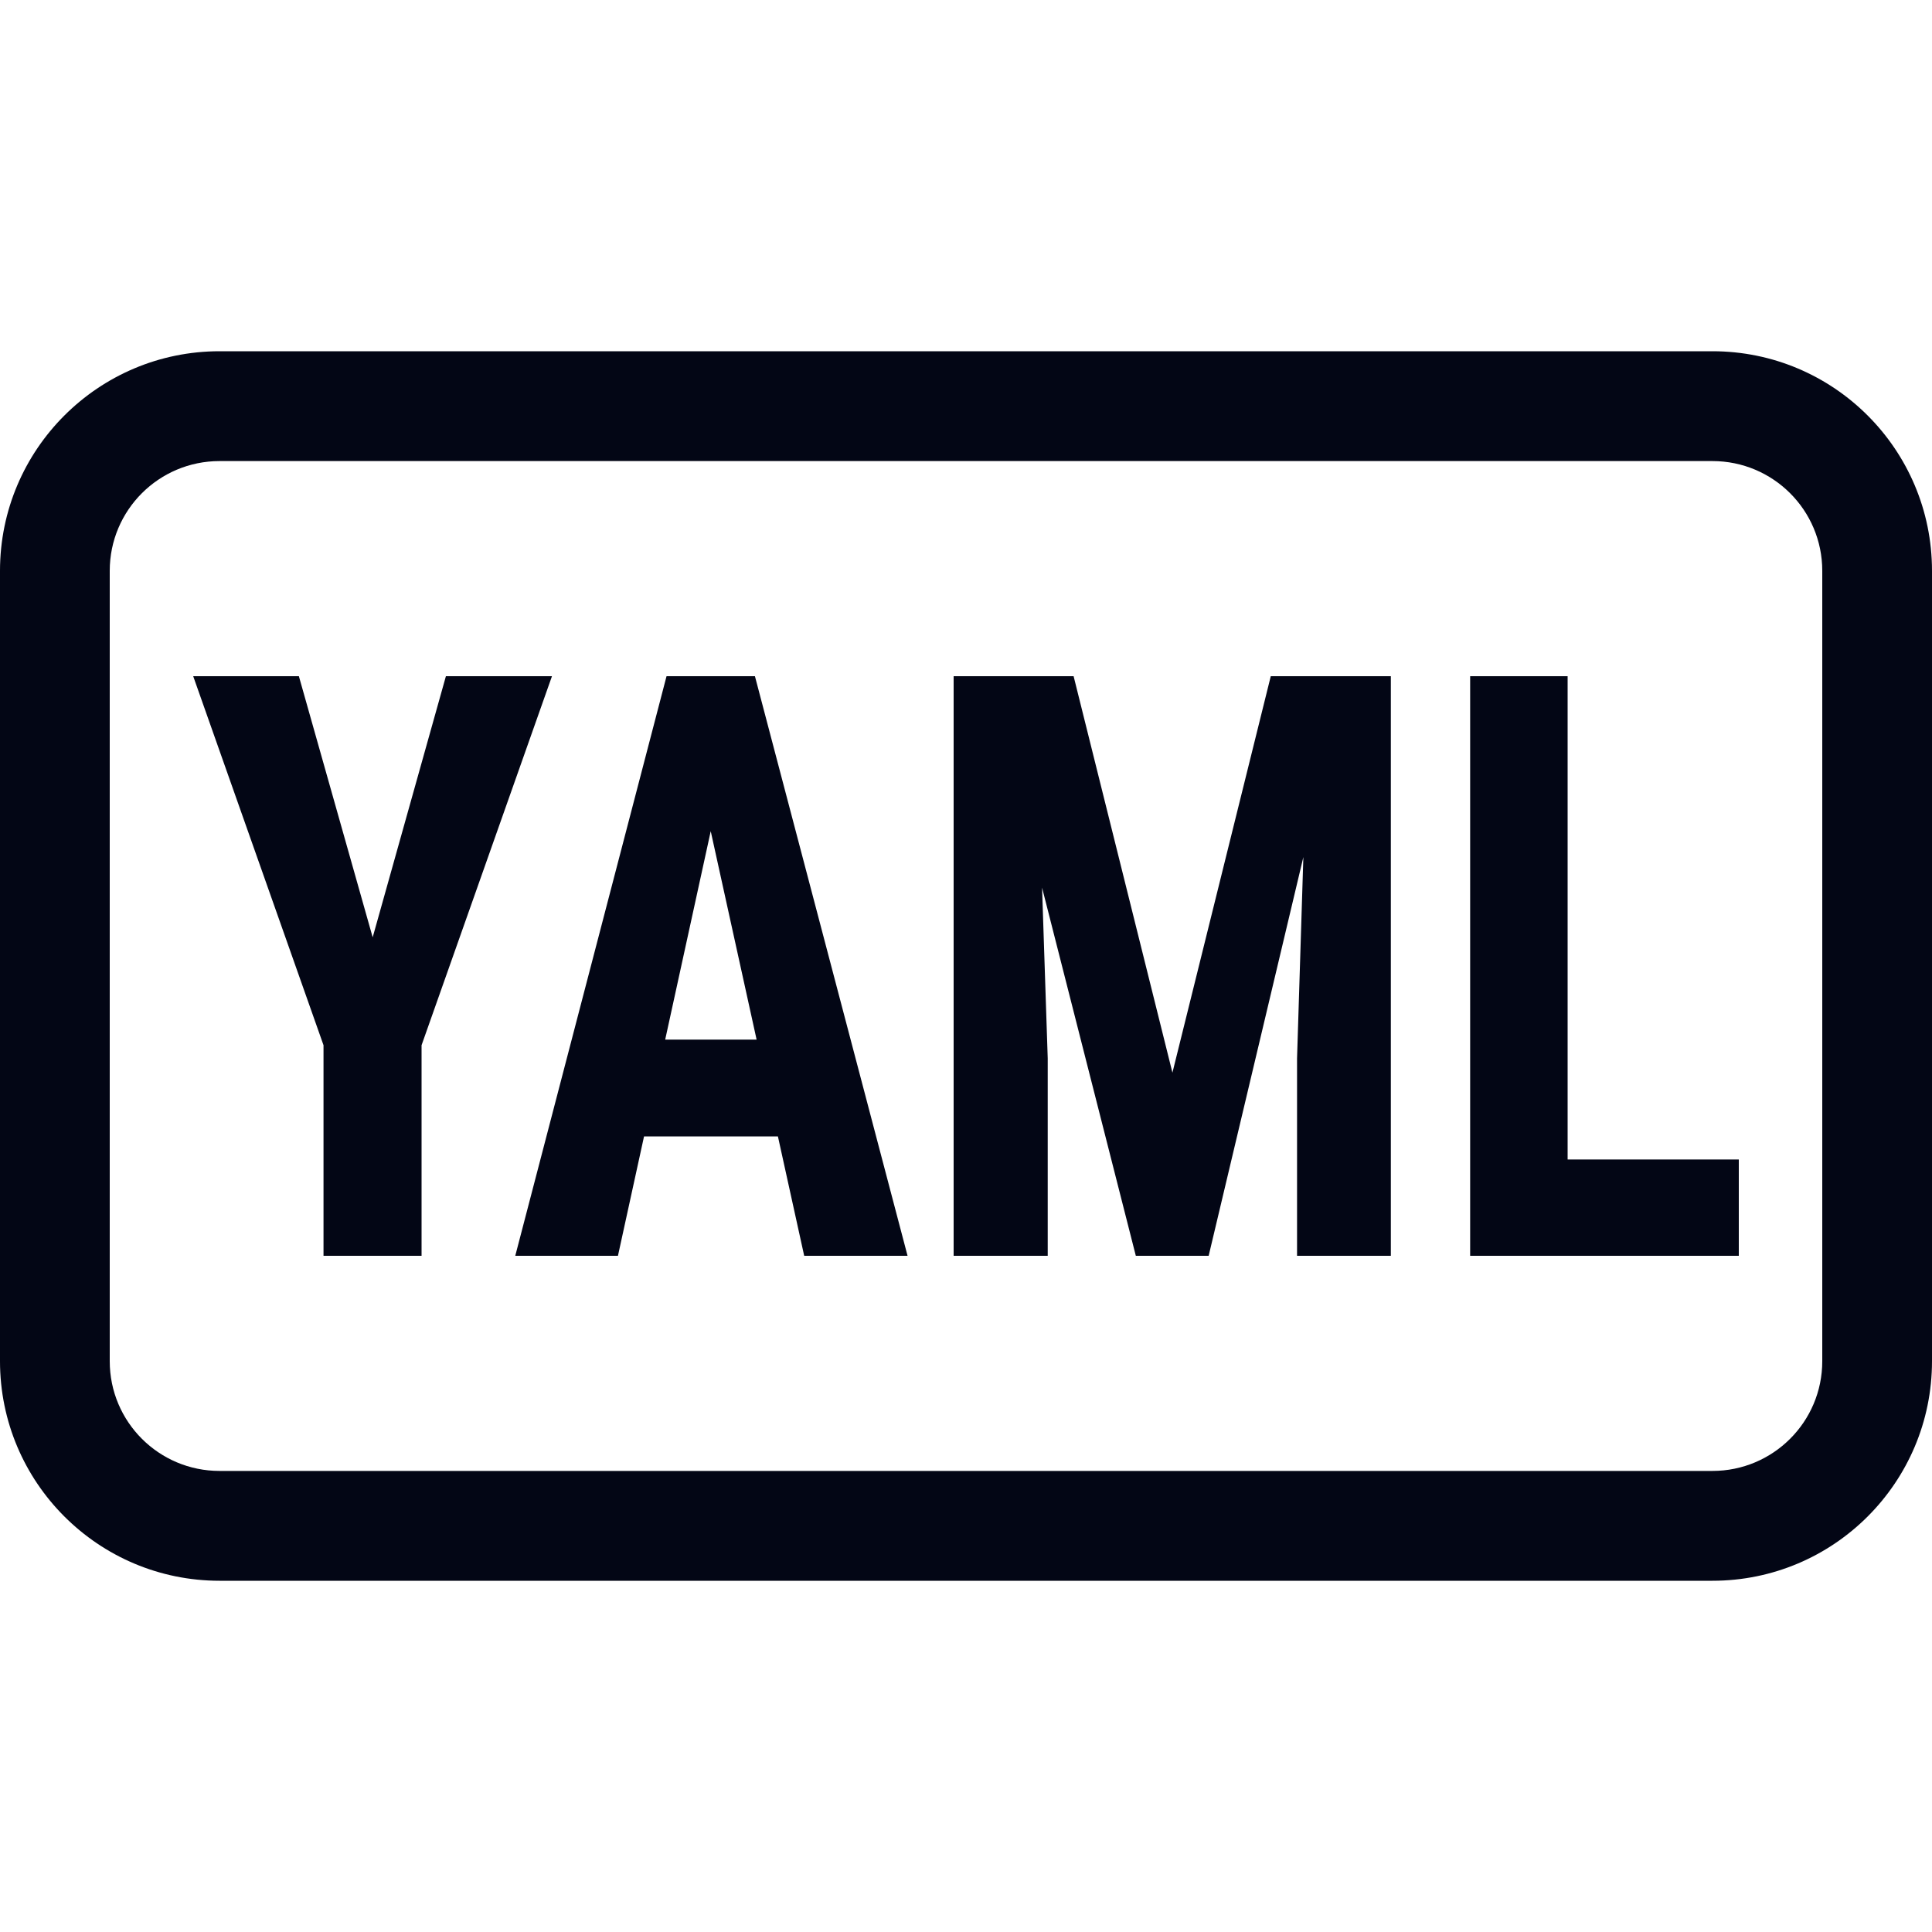 <svg width="20" height="20" viewBox="0 0 20 20" fill="none" xmlns="http://www.w3.org/2000/svg">
<g clip-path="url(#clip0_3686_9487)">
<path fill-rule="evenodd" clip-rule="evenodd" d="M17.727 4.773H2.273C1.645 4.773 1.136 5.281 1.136 5.909V14.091C1.136 14.719 1.645 15.227 2.273 15.227H17.727C18.355 15.227 18.864 14.719 18.864 14.091V5.909C18.864 5.281 18.355 4.773 17.727 4.773ZM2.273 3.636C1.018 3.636 0 4.654 0 5.909V14.091C0 15.346 1.018 16.364 2.273 16.364H17.727C18.983 16.364 20 15.346 20 14.091V5.909C20 4.654 18.983 3.636 17.727 3.636H2.273Z" fill="#030615"/>
<path d="M3.094 7L3.858 9.703L4.616 7H5.714L4.364 10.82V13H3.349V10.82L2 7H3.094Z" fill="#030615"/>
<path d="M7.474 8.071L6.397 13H5.334L6.9 7H7.564L7.474 8.071ZM8.325 13L7.24 8.071L7.141 7H7.815L9.395 13H8.325ZM8.362 10.762V11.764H6.101V10.762H8.362Z" fill="#030615"/>
<path d="M10.23 7H11.114L12.137 11.104L13.155 7H13.937L12.512 13H11.758L10.23 7ZM9.872 7H10.715L10.846 10.956V13H9.872V7ZM13.551 7H14.398V13H13.427V10.956L13.551 7Z" fill="#030615"/>
<path d="M18 12.003V13H15.918V12.003H18ZM16.228 7V13H15.219V7H16.228Z" fill="#030615"/>
</g>
<defs>
<clipPath id="clip0_3686_9487">
<rect width="20" height="20" fill="white"/>
</clipPath>
</defs>
</svg>
